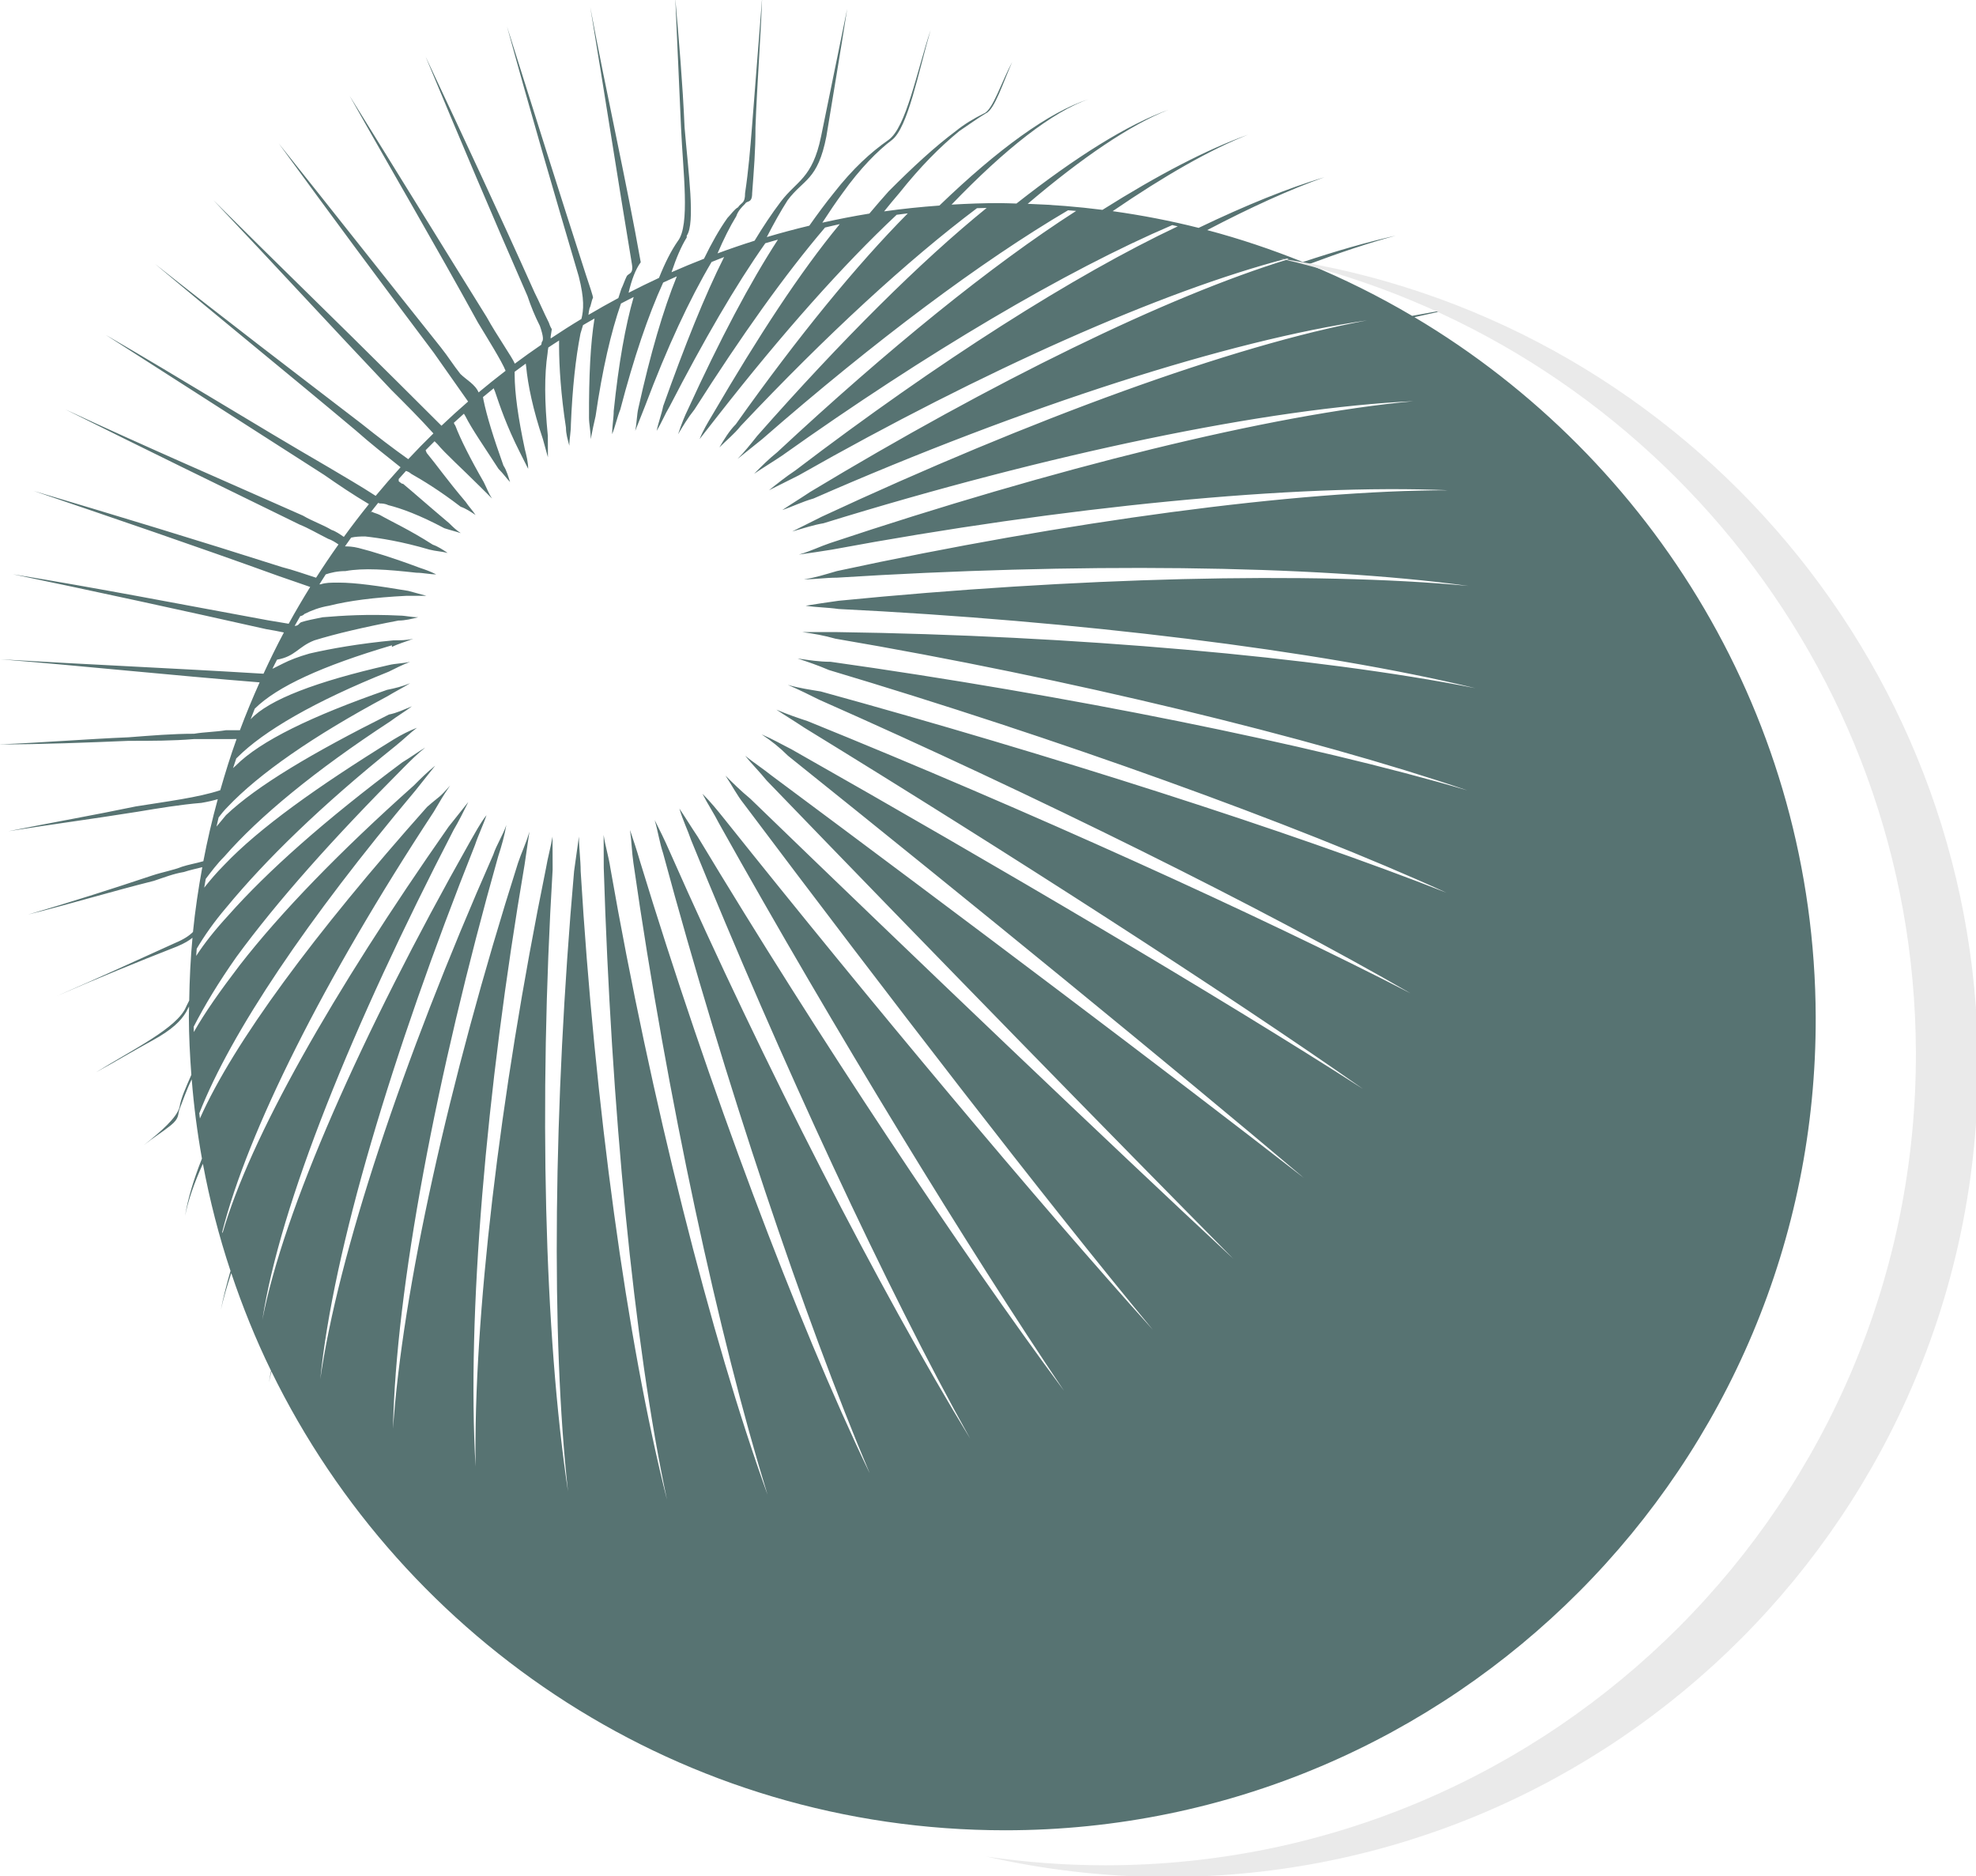 <?xml version="1.0" encoding="UTF-8" standalone="no"?>
<!-- Created with Inkscape (http://www.inkscape.org/) -->

<svg
   xmlns:dc="http://purl.org/dc/elements/1.1/"
   xmlns:cc="http://creativecommons.org/ns#"
   xmlns:rdf="http://www.w3.org/1999/02/22-rdf-syntax-ns#"
   xmlns:svg="http://www.w3.org/2000/svg"
   xmlns="http://www.w3.org/2000/svg"
   xmlns:sodipodi="http://sodipodi.sourceforge.net/DTD/sodipodi-0.dtd"
   xmlns:inkscape="http://www.inkscape.org/namespaces/inkscape"
   version="1.1"
   id="svg2"
   xml:space="preserve"
   width="46"
   height="43.666"
   viewBox="0 0 46 43.666"
   sodipodi:docname="logo.svg"
   inkscape:version="0.92.1 r15371"><defs
     id="defs6"><clipPath
       clipPathUnits="userSpaceOnUse"
       id="clipPath18"><path
         d="M 0,149.794 H 157.801 V 0 H 0 Z"
         id="path16"
         inkscape:connector-curvature="0" /></clipPath></defs><sodipodi:namedview
     pagecolor="#ffffff"
     bordercolor="#666666"
     borderopacity="1"
     objecttolerance="10"
     gridtolerance="10"
     guidetolerance="10"
     inkscape:pageopacity="0"
     inkscape:pageshadow="2"
     inkscape:window-width="1541"
     inkscape:window-height="749"
     id="namedview4"
     showgrid="false"
     fit-margin-top="0"
     fit-margin-left="0"
     fit-margin-right="0"
     fit-margin-bottom="0"
     inkscape:zoom="1.1816228"
     inkscape:cx="22.999671"
     inkscape:cy="21.83302"
     inkscape:window-x="162"
     inkscape:window-y="113"
     inkscape:window-maximized="0"
     inkscape:current-layer="g10" /><g
     id="g10"
     inkscape:groupmode="layer"
     inkscape:label="Векторный смарт-объект2"
     transform="matrix(1.333,0,0,-1.333,-82.201,121.696)"><g
       id="g12"
       transform="matrix(0.219,0,0,0.219,61.651,58.522)"><g
         id="g14"
         clip-path="url(#clipPath18)"><g
           id="g20"
           transform="translate(66.691,98.726)"><path
             d="m 0,0 c 18.551,-3.156 38.028,-7.889 50.403,-12.097 -12.505,3.682 -32.11,7.626 -50.791,10.256 -0.921,0 -1.71,0.132 -2.631,0.263 0.79,-0.263 1.581,-0.526 2.502,-0.921 18.033,-5.39 37.122,-12.228 49.239,-17.751 -12.377,4.866 -31.728,11.046 -49.891,16.042 -0.789,0.132 -1.71,0.263 -2.631,0.526 0.922,-0.394 1.712,-0.789 2.502,-1.183 17.252,-7.627 35.561,-16.699 47.155,-23.405 -11.987,6.18 -30.556,14.595 -48.069,21.695 -0.79,0.263 -1.58,0.527 -2.502,0.921 0.791,-0.526 1.45,-0.921 2.24,-1.447 16.077,-9.861 33.472,-21.038 44.544,-28.795 -11.465,7.363 -29.121,17.75 -45.59,27.086 -0.79,0.395 -1.449,0.789 -2.371,1.184 0.791,-0.526 1.451,-1.052 2.111,-1.71 14.767,-11.834 30.723,-24.852 41.141,-33.661 -10.811,8.415 -27.422,20.907 -42.451,32.083 -0.659,0.526 -1.45,1.052 -2.109,1.578 0.528,-0.657 1.188,-1.314 1.716,-1.972 13.197,-13.675 27.581,-28.401 37.213,-38.132 -10.026,9.336 -25.065,23.668 -38.523,36.686 -0.791,0.657 -1.318,1.183 -1.978,1.84 0.528,-0.789 0.925,-1.578 1.454,-2.235 11.361,-15.121 23.909,-31.426 32.624,-41.945 -9.24,10.256 -22.444,26.035 -34.198,40.761 -0.528,0.658 -1.056,1.315 -1.716,1.973 0.397,-0.789 0.926,-1.578 1.323,-2.367 9.262,-16.567 19.973,-34.056 27.508,-45.232 -8.191,11.045 -19.559,28.139 -29.214,44.18 -0.529,0.789 -0.925,1.446 -1.454,2.236 0.266,-0.921 0.663,-1.71 0.929,-2.499 7.162,-17.619 15.641,-35.896 22.257,-47.73 -7.141,11.703 -16.409,29.716 -23.963,46.81 -0.398,0.92 -0.795,1.709 -1.192,2.498 0.266,-0.92 0.401,-1.841 0.666,-2.63 4.93,-18.277 11.307,-37.211 16.477,-49.439 -5.827,12.096 -12.861,30.899 -18.315,48.782 -0.266,0.92 -0.532,1.709 -0.798,2.498 0.135,-0.92 0.138,-1.709 0.273,-2.629 2.695,-18.804 6.838,-37.87 10.694,-50.361 -4.514,12.491 -9.314,31.557 -12.534,49.966 -0.135,0.921 -0.401,1.709 -0.535,2.63 0.003,-0.921 0.006,-1.709 0.009,-2.63 0.592,-18.934 2.368,-37.869 5.041,-50.361 -3.2,12.623 -5.764,31.558 -6.881,50.098 -0.003,0.92 -0.138,1.841 -0.141,2.761 -0.128,-0.92 -0.256,-1.841 -0.385,-2.761 -1.644,-18.671 -1.842,-37.212 -0.485,-49.44 -1.884,12.492 -2.343,31.031 -1.225,49.572 -0.003,0.92 -0.006,1.709 -0.009,2.629 -0.128,-0.789 -0.388,-1.709 -0.517,-2.498 -3.749,-18.409 -5.792,-36.028 -5.619,-47.731 -0.699,11.966 0.816,29.848 3.908,47.994 0.129,0.92 0.258,1.709 0.386,2.63 -0.26,-0.921 -0.652,-1.71 -0.911,-2.498 -5.593,-17.62 -9.217,-34.187 -9.968,-45.101 0.224,11.176 3.452,28.138 8.387,45.627 0.261,0.788 0.52,1.709 0.649,2.498 -0.26,-0.789 -0.783,-1.578 -1.043,-2.367 -7.306,-16.568 -12.38,-31.952 -13.792,-41.814 1.016,10.256 5.695,25.904 12.342,42.603 0.26,0.789 0.652,1.578 0.913,2.367 -0.524,-0.658 -0.916,-1.447 -1.308,-2.104 -8.756,-15.516 -14.887,-29.454 -16.566,-38.132 1.414,9.204 7.15,23.405 15.248,39.052 0.392,0.658 0.784,1.447 1.176,2.235 -0.524,-0.657 -1.048,-1.315 -1.572,-1.972 -9.297,-13.278 -15.839,-24.829 -18.027,-32.402 -0.008,0.033 -0.016,0.066 -0.025,0.099 2.021,7.97 8.067,20.096 16.865,33.487 0.785,1.314 0.523,0.92 1.307,2.103 -0.916,-1.051 -0.786,-0.789 -1.835,-1.709 -8.979,-10.087 -15.418,-18.771 -18.117,-24.84 -0.017,0.137 -0.035,0.275 -0.051,0.413 2.547,6.483 8.643,15.506 17.244,25.742 0.524,0.658 1.047,1.315 1.57,1.972 -0.655,-0.525 -1.179,-1.052 -1.703,-1.578 -5.899,-5.259 -10.615,-10.124 -13.888,-14.332 -1.553,-2.039 -2.761,-3.743 -3.658,-5.326 -0.002,0.143 -0.007,0.286 -0.009,0.429 0.877,1.702 1.969,3.515 3.402,5.555 3.272,4.47 7.725,9.467 13.359,15.121 0.524,0.526 1.048,1.052 1.704,1.578 -0.656,-0.395 -1.181,-0.789 -1.837,-1.184 -6.164,-4.602 -10.752,-8.678 -13.895,-12.228 -1.035,-1.126 -1.879,-2.189 -2.535,-3.2 0.015,0.191 0.026,0.383 0.042,0.574 0.606,1.023 1.368,2.122 2.359,3.283 3.142,3.813 7.598,8.153 13.498,12.886 0.656,0.526 1.18,1.052 1.705,1.446 -0.657,-0.262 -1.182,-0.525 -1.838,-0.92 -6.166,-3.813 -10.757,-7.1 -13.508,-9.993 -0.68,-0.682 -1.162,-1.265 -1.618,-1.835 0.038,0.234 0.082,0.466 0.122,0.699 0.421,0.556 0.875,1.173 1.493,1.794 2.751,3.155 7.208,6.837 13.243,10.781 0.524,0.395 1.181,0.789 1.705,1.184 -0.656,-0.263 -1.181,-0.526 -1.838,-0.657 -6.038,-3.025 -10.5,-5.655 -12.99,-8.021 -0.262,-0.33 -0.525,-0.627 -0.754,-0.907 0.058,0.241 0.106,0.485 0.167,0.725 0.206,0.273 0.434,0.555 0.716,0.839 2.49,2.63 6.818,5.654 12.724,8.81 0.656,0.394 1.181,0.657 1.837,1.052 -0.656,-0.263 -1.182,-0.395 -1.838,-0.526 -6.042,-2.104 -10.111,-4.076 -12.077,-6.049 -0.066,-0.066 -0.136,-0.13 -0.211,-0.192 0.083,0.258 0.171,0.515 0.258,0.772 0.027,0.026 0.059,0.05 0.083,0.078 2.096,2.104 6.164,4.47 12.072,6.837 0.526,0.263 1.051,0.526 1.708,0.789 -0.526,-0.132 -1.184,-0.132 -1.709,-0.263 -5.759,-1.31 -9.558,-2.751 -11.011,-4.322 0.112,0.282 0.215,0.567 0.331,0.847 1.782,1.762 5.375,3.408 10.938,5.053 v -0.131 c 0.525,0.262 1.05,0.394 1.707,0.657 -0.526,-0.131 -1.051,-0.131 -1.577,-0.131 -2.761,-0.264 -4.995,-0.658 -6.703,-1.052 -0.919,-0.263 -1.576,-0.526 -2.101,-0.79 -0.262,-0.131 -0.525,-0.262 -0.787,-0.394 -0.012,-0.011 -0.048,-0.016 -0.067,-0.026 0.116,0.245 0.247,0.48 0.367,0.723 1.45,0.248 1.691,1.043 2.979,1.539 1.708,0.526 3.941,1.051 6.7,1.577 0.527,0 1.052,0.132 1.578,0.263 -0.526,0 -1.053,0.132 -1.447,0.132 -2.631,0.131 -4.602,0 -6.18,-0.132 -0.657,-0.131 -1.314,-0.263 -1.708,-0.394 -0.204,-0.102 -0.175,-0.281 -0.518,-0.296 0.146,0.263 0.297,0.521 0.446,0.781 0.184,0.029 0.261,0.099 0.333,0.172 0.525,0.263 1.181,0.527 1.97,0.657 1.576,0.395 3.548,0.658 6.177,0.79 h 1.578 c -0.526,0.131 -0.921,0.263 -1.448,0.394 -2.368,0.395 -4.21,0.658 -5.525,0.658 -0.657,0 -1.052,0 -1.446,-0.132 -0.025,-0.008 -0.074,-0.003 -0.112,-0.005 0.168,0.266 0.334,0.532 0.505,0.794 0.394,0.132 0.919,0.263 1.576,0.263 1.446,0.263 3.287,0.131 5.654,-0.132 0.526,0 1.053,-0.131 1.579,-0.131 -0.527,0.263 -0.922,0.394 -1.317,0.526 -2.106,0.789 -3.818,1.315 -4.87,1.578 -0.475,0.119 -0.828,0.127 -1.088,0.128 0.166,0.232 0.324,0.469 0.493,0.698 0.333,0.077 0.677,0.094 1.118,0.094 1.183,-0.131 2.894,-0.394 5.131,-1.051 0.526,-0.132 0.921,-0.132 1.448,-0.264 -0.396,0.264 -0.791,0.526 -1.186,0.658 -1.845,1.183 -3.294,1.84 -4.216,2.367 -0.264,0.131 -0.395,0.131 -0.659,0.263 -0.074,0 -0.026,-0.08 -0.085,-0.059 0.201,0.252 0.395,0.511 0.6,0.76 0.043,-0.013 0.08,-0.024 0.14,-0.044 0.132,0 0.395,0 0.659,-0.131 1.052,-0.263 2.501,-0.789 4.476,-1.841 0.396,-0.132 0.922,-0.263 1.317,-0.395 -0.395,0.263 -0.66,0.526 -0.923,0.789 -1.715,1.447 -2.902,2.499 -3.693,3.156 -0.132,0 0.132,-0.131 -0.263,0.131 -0.245,0.244 0.069,0.042 -0.091,0.218 0.199,0.223 0.397,0.446 0.598,0.666 0.138,-0.04 0.308,-0.124 0.411,-0.226 0.922,-0.526 2.239,-1.315 3.953,-2.63 0.395,-0.131 0.791,-0.394 1.186,-0.657 -0.264,0.394 -0.528,0.657 -0.792,1.052 -1.453,1.709 -2.378,3.024 -3.038,3.813 -0.075,0.075 -0.113,0.189 -0.152,0.301 0.235,0.24 0.473,0.476 0.712,0.713 0.075,-0.075 0.151,-0.15 0.226,-0.225 0.66,-0.789 1.847,-1.841 3.431,-3.419 0.264,-0.263 0.528,-0.526 0.923,-0.92 -0.264,0.394 -0.397,0.788 -0.661,1.314 -1.059,1.842 -1.853,3.419 -2.252,4.471 -0.098,0.195 -0.051,0.031 -0.128,0.253 0.264,0.244 0.534,0.484 0.802,0.723 0.036,-0.062 0.07,-0.124 0.113,-0.187 0.529,-1.052 1.454,-2.367 2.644,-4.208 0.396,-0.394 0.661,-0.789 0.924,-1.052 -0.133,0.395 -0.266,0.921 -0.53,1.316 -0.797,2.235 -1.329,3.944 -1.596,5.259 -0.015,0.072 -0.022,0.13 -0.034,0.197 0.283,0.237 0.57,0.469 0.857,0.702 0.029,-0.08 0.054,-0.161 0.095,-0.242 0.398,-1.183 0.93,-2.761 1.989,-4.865 0.265,-0.525 0.397,-0.789 0.662,-1.315 -0.002,0.526 -0.135,1.052 -0.268,1.578 -0.535,2.499 -0.805,4.471 -0.81,5.917 -10e-4,0.088 0,0.162 0,0.243 0.292,0.222 0.591,0.435 0.887,0.652 0.013,-0.083 0.013,-0.15 0.031,-0.237 0.137,-1.446 0.538,-3.419 1.335,-5.786 0.133,-0.526 0.266,-0.92 0.4,-1.446 -0.003,0.657 -0.005,1.183 -0.007,1.709 -0.272,2.762 -0.279,4.865 -0.022,6.575 0.012,0.171 0.034,0.323 0.061,0.468 0.281,0.192 0.572,0.371 0.857,0.558 -0.001,-0.16 -0.001,-0.321 0,-0.5 0.006,-1.578 0.145,-3.814 0.549,-6.443 0.001,-0.526 0.135,-0.921 0.268,-1.447 -0.002,0.526 0.127,1.052 0.125,1.71 0.122,2.892 0.376,5.259 0.764,7.232 0.067,0.238 0.135,0.45 0.202,0.673 0.301,0.184 0.613,0.351 0.918,0.529 -0.324,-1.968 -0.451,-4.605 -0.439,-7.908 0.002,-0.526 0.135,-1.052 0.137,-1.71 0.13,0.658 0.259,1.315 0.389,1.841 0.538,3.704 1.224,6.685 2.023,8.972 0.333,0.179 0.675,0.347 1.013,0.52 -0.66,-2.275 -1.202,-5.312 -1.592,-9.097 0.002,-0.526 -0.127,-1.184 -0.125,-1.841 0.261,0.657 0.39,1.315 0.651,1.972 1.082,4.134 2.222,7.5 3.418,10.118 0.361,0.168 0.724,0.333 1.089,0.494 -1.082,-2.668 -2.104,-6.148 -3.061,-10.48 -0.13,-0.527 -0.127,-1.184 -0.257,-1.841 0.261,0.657 0.521,1.314 0.782,1.972 1.766,4.69 3.536,8.496 5.308,11.494 0.334,0.129 0.662,0.271 0.999,0.395 -1.551,-3.077 -3.136,-7.052 -4.86,-11.889 -0.13,-0.658 -0.39,-1.315 -0.519,-1.972 0.392,0.657 0.653,1.314 1.045,1.972 2.704,5.236 5.242,9.621 7.62,12.99 0.332,0.102 0.671,0.189 1.005,0.286 -2.221,-3.412 -4.612,-7.936 -7.178,-13.539 -0.261,-0.526 -0.522,-1.183 -0.782,-1.972 0.392,0.657 0.784,1.315 1.308,1.972 3.752,5.895 7.189,10.724 10.409,14.505 0.393,0.088 0.778,0.19 1.174,0.271 -3.184,-3.856 -6.49,-8.937 -10.135,-15.171 -0.393,-0.657 -0.785,-1.314 -1.045,-1.972 0.523,0.658 0.916,1.184 1.44,1.841 5.188,6.633 10.028,12.07 14.277,16.047 0.296,0.039 0.592,0.077 0.889,0.113 -4.082,-4.116 -8.753,-9.819 -13.718,-16.817 -0.524,-0.526 -0.916,-1.184 -1.308,-1.841 0.524,0.526 1.18,1.052 1.703,1.709 6.852,7.268 13.328,13.22 18.84,17.362 0.257,0.009 0.514,0.014 0.772,0.02 C 6.765,30.051 0.506,23.818 -6.236,16.173 c -0.524,-0.657 -1.047,-1.315 -1.572,-1.84 0.656,0.525 1.312,1.051 1.967,1.577 9.011,7.863 17.468,14.173 24.391,18.247 0.215,-0.017 0.429,-0.033 0.644,-0.052 C 12.493,29.814 4.207,23.106 -4.653,14.858 -5.31,14.333 -5.834,13.807 -6.488,13.149 c 0.786,0.526 1.442,0.92 2.229,1.446 11.577,8.23 22.647,14.759 31.118,18.38 0.147,-0.031 0.291,-0.066 0.437,-0.098 C 19.072,28.989 8.277,22.151 -3.202,13.412 -3.989,12.886 -4.646,12.36 -5.301,11.834 c 0.787,0.395 1.575,0.789 2.363,1.184 14.785,8.394 28.997,14.702 38.943,17.292 0.046,-0.018 0.092,-0.032 0.137,-0.049 -9.688,-2.96 -23.573,-9.766 -38.155,-18.558 -0.787,-0.526 -1.443,-0.921 -2.23,-1.447 0.788,0.263 1.575,0.658 2.495,0.921 C 15.057,18.54 31.475,23.8 42.383,25.377 31.739,23.405 15.587,17.488 -1.086,9.73 -1.873,9.335 -2.661,8.941 -3.448,8.547 c 0.92,0.263 1.707,0.526 2.496,0.657 17.863,5.523 35.47,9.205 47.039,9.731 C 34.651,17.882 17.31,13.543 -0.421,7.626 -1.209,7.363 -1.996,6.969 -2.916,6.706 c 0.92,0.131 1.84,0.263 2.629,0.395 18.395,3.418 36.93,5.259 49.16,4.733 -12.098,0 -30.497,-2.499 -48.76,-6.443 -0.92,-0.263 -1.708,-0.526 -2.628,-0.658 0.92,0 1.709,0.132 2.63,0.132 C 18.914,6.049 37.979,5.917 50.478,4.208 37.981,5.391 18.918,4.865 0.253,3.024 -0.667,2.893 -1.587,2.761 -2.376,2.629 -1.586,2.499 -0.666,2.499 0.255,2.367 19.062,1.446 38.53,-0.92 51.031,-3.945 38.4,-1.446 18.934,0.263 0.13,0.526 H -2.632 C -1.711,0.395 -0.921,0.263 0,0 m 46.171,25.634 c 1.15,0.265 2.269,0.508 3.323,0.703 -1.111,-0.16 -2.292,-0.368 -3.506,-0.598 -2.639,1.556 -5.395,2.934 -8.255,4.112 2.502,0.939 4.831,1.711 6.936,2.281 -2.236,-0.501 -4.723,-1.215 -7.392,-2.101 -2.475,0.997 -5.02,1.855 -7.633,2.546 3.482,1.824 6.639,3.256 9.356,4.218 -2.897,-0.866 -6.288,-2.24 -10.038,-4.041 -2.241,0.566 -4.529,1.006 -6.855,1.332 4.133,2.829 7.796,4.917 10.804,6.101 -3.249,-1.158 -7.191,-3.209 -11.619,-5.997 -1.962,0.249 -3.95,0.412 -5.962,0.481 4.357,3.702 8.171,6.288 11.215,7.494 -3.244,-1.169 -7.386,-3.756 -12.11,-7.471 -0.453,0.01 -0.902,0.035 -1.357,0.035 -1.283,0 -2.556,-0.048 -3.821,-0.122 4.313,4.488 8.055,7.4 10.926,8.406 C 17.034,41.987 12.976,39.046 8.291,34.534 6.807,34.426 5.334,34.274 3.88,34.068 c 0.404,0.501 0.807,0.991 1.208,1.455 1.688,2.12 3.237,3.675 4.787,4.946 0.846,0.566 1.41,0.989 2.115,1.413 0.705,0.283 1.405,2.544 2.106,4.099 C 13.253,44.426 12.555,42.165 11.849,41.882 11.002,41.458 10.297,41.035 9.593,40.469 7.901,39.198 6.211,37.643 4.239,35.665 3.733,35.101 3.223,34.507 2.706,33.894 1.441,33.69 0.192,33.443 -1.046,33.168 c 0.546,0.842 1.085,1.641 1.611,2.355 1.407,1.978 2.815,3.392 3.943,4.24 1.267,0.989 2.1,5.37 3.078,8.761 -1.119,-3.391 -1.951,-7.772 -3.361,-8.761 -1.41,-0.99 -2.819,-2.262 -4.367,-4.24 -0.634,-0.782 -1.284,-1.661 -1.942,-2.595 -1.142,-0.274 -2.272,-0.574 -3.391,-0.908 0.557,1.088 1.109,2.07 1.662,2.938 1.265,1.696 2.397,1.554 3.09,5.087 0.554,3.392 1.108,6.642 1.66,10.175 -0.694,-3.391 -1.388,-6.783 -2.083,-10.175 -0.695,-3.391 -1.966,-3.533 -3.233,-5.229 -0.69,-0.912 -1.38,-1.943 -2.07,-3.085 -0.994,-0.314 -1.98,-0.65 -2.953,-1.011 0.487,1.137 0.985,2.137 1.495,2.966 0.139,0.424 0.422,0.707 0.703,0.989 0.14,0.283 0.565,0 0.562,0.848 0.135,1.837 0.271,3.392 0.264,5.229 0.13,3.533 0.4,6.783 0.529,10.316 -0.27,-3.533 -0.541,-6.783 -0.811,-10.316 -0.136,-1.696 -0.271,-3.392 -0.547,-5.229 0.003,-0.848 -0.28,-0.707 -0.562,-1.13 -0.282,-0.142 -0.563,-0.566 -0.844,-0.849 -0.637,-0.895 -1.259,-1.994 -1.869,-3.251 -0.872,-0.341 -1.737,-0.698 -2.59,-1.075 0.375,1.129 0.779,2.072 1.214,2.772 l -10e-4,0.142 c 0.703,0.989 0.124,5.087 -0.171,8.62 -0.154,3.533 -0.449,6.925 -0.743,10.316 0.153,-3.391 0.306,-6.783 0.46,-10.316 0.154,-3.533 0.734,-7.773 -0.251,-9.044 -0.534,-0.761 -1.035,-1.758 -1.507,-2.943 -0.818,-0.379 -1.626,-0.775 -2.425,-1.187 0.246,1.05 0.558,1.882 0.97,2.434 -1.153,6.5 -2.732,13.425 -4.028,20.35 1.155,-6.925 2.167,-13.567 3.322,-20.491 0.145,-0.849 -0.28,-0.707 -0.42,-0.99 -0.141,-0.282 -0.281,-0.707 -0.421,-0.989 -0.079,-0.241 -0.159,-0.489 -0.238,-0.733 -0.807,-0.43 -1.6,-0.88 -2.386,-1.342 0.02,0.185 0.046,0.361 0.086,0.52 0.14,0.283 0.139,0.565 0.279,0.849 0,0.141 -0.286,0.988 -0.571,1.836 -2.143,6.643 -4.144,13.002 -6.287,19.785 1.86,-6.783 3.72,-13.142 5.722,-19.926 0.456,-1.797 0.391,-2.68 0.211,-3.388 -0.831,-0.5 -1.646,-1.021 -2.451,-1.557 -0.001,0.043 -0.004,0.1 -0.004,0.14 0.137,0.989 0.14,0.283 -0.145,1.131 -0.428,0.848 -0.713,1.554 -1.14,2.402 -2.848,6.36 -5.696,12.436 -8.686,18.796 2.708,-6.501 5.273,-12.578 8.122,-19.078 0.286,-0.848 0.571,-1.555 0.998,-2.403 0.286,-0.848 0.286,-1.13 0.146,-1.272 -0.018,-0.072 -0.028,-0.146 -0.041,-0.218 -0.714,-0.49 -1.419,-0.991 -2.111,-1.507 -0.192,0.49 -1.449,2.269 -2.236,3.704 -3.695,5.935 -7.249,11.729 -10.944,17.664 3.414,-6.076 6.825,-11.87 10.239,-18.088 0.743,-1.232 1.917,-3.106 2.207,-3.848 -0.729,-0.561 -1.449,-1.133 -2.154,-1.724 -0.266,0.646 -0.994,1.016 -1.452,1.473 -0.568,0.707 -0.994,1.414 -1.562,2.12 -4.401,5.512 -8.517,10.741 -12.917,16.252 4.118,-5.653 8.094,-11.023 12.353,-16.676 0.914,-1.299 1.827,-2.597 2.742,-3.897 -0.723,-0.628 -1.431,-1.27 -2.124,-1.928 -1.173,1.168 -2.247,2.238 -3.436,3.423 -4.963,4.946 -9.785,9.61 -14.748,14.556 4.823,-5.087 9.362,-10.034 14.184,-15.122 1.207,-1.202 2.285,-2.284 3.358,-3.472 -0.686,-0.669 -1.355,-1.354 -2.009,-2.052 -1.269,0.901 -2.451,1.811 -3.742,2.84 -5.525,4.239 -10.91,8.337 -16.437,12.719 5.386,-4.523 10.63,-8.763 16.016,-13.285 1.145,-1.015 2.304,-1.926 3.552,-2.918 -0.679,-0.745 -1.34,-1.505 -1.985,-2.281 -1.218,0.793 -2.49,1.521 -3.677,2.232 -6.089,3.533 -11.754,7.066 -17.843,10.599 5.949,-3.816 11.473,-7.349 17.421,-11.165 1.156,-0.806 2.33,-1.594 3.562,-2.324 -0.69,-0.854 -1.356,-1.726 -2.002,-2.614 -0.316,0.215 -0.636,0.443 -0.979,0.557 -0.708,0.425 -1.557,0.707 -2.265,1.131 -6.369,2.826 -12.597,5.511 -18.967,8.479 6.229,-3.109 12.316,-6.076 18.686,-9.185 0.708,-0.283 1.416,-0.707 2.266,-1.131 0.305,-0.102 0.574,-0.277 0.833,-0.453 -0.617,-0.868 -1.212,-1.752 -1.787,-2.652 -0.84,0.267 -1.849,0.628 -2.713,0.844 -6.649,2.12 -13.157,4.098 -19.806,6.076 6.65,-2.26 12.875,-4.38 19.526,-6.783 0.823,-0.274 1.743,-0.613 2.523,-0.874 -0.595,-0.962 -1.17,-1.938 -1.716,-2.932 -0.547,0.091 -1.095,0.182 -1.642,0.273 -6.93,1.272 -13.435,2.544 -20.363,3.675 6.788,-1.414 13.294,-2.827 20.224,-4.382 0.466,-0.077 0.933,-0.161 1.4,-0.262 -0.575,-1.078 -1.112,-2.177 -1.626,-3.289 -0.109,0.006 -0.211,0.009 -0.328,0.019 -6.925,0.423 -13.568,0.706 -20.636,1.13 6.927,-0.565 13.572,-1.272 20.639,-1.837 0.006,-0.001 0.01,-0.001 0.016,-0.002 -0.561,-1.252 -1.09,-2.521 -1.572,-3.814 h -1.115 c -0.848,-0.141 -1.696,-0.141 -2.543,-0.282 -1.696,0 -3.392,-0.142 -5.228,-0.283 -3.392,-0.141 -6.782,-0.424 -10.314,-0.565 3.532,0 6.924,0.141 10.315,0.282 1.837,0 3.533,0 5.228,0.142 h 2.544 c 0.279,0 0.567,0 0.847,0.003 -0.482,-1.338 -0.906,-2.703 -1.3,-4.08 -1.73,-0.58 -4.299,-0.903 -6.736,-1.293 -3.389,-0.707 -6.637,-1.272 -10.167,-1.979 3.53,0.565 6.779,0.989 10.31,1.555 1.695,0.282 3.39,0.565 5.085,0.706 0.51,0.086 0.936,0.185 1.308,0.296 -0.445,-1.625 -0.832,-3.273 -1.15,-4.946 -0.515,-0.154 -1.199,-0.272 -1.695,-0.437 -0.705,-0.283 -1.553,-0.424 -2.399,-0.707 -3.388,-1.13 -6.494,-2.12 -9.882,-3.109 3.389,0.848 6.636,1.837 10.024,2.685 0.847,0.283 1.553,0.565 2.4,0.707 0.468,0.156 1.019,0.269 1.469,0.387 -0.311,-1.702 -0.57,-3.422 -0.744,-5.168 -0.298,-0.297 -0.723,-0.584 -1.412,-0.872 -3.104,-1.413 -6.208,-2.827 -9.453,-4.239 3.245,1.412 6.35,2.684 9.596,3.956 0.586,0.245 0.96,0.473 1.229,0.695 -0.154,-1.651 -0.233,-3.322 -0.26,-5.006 -0.08,-0.164 -0.175,-0.336 -0.246,-0.494 -0.7,-1.695 -4.228,-3.391 -7.189,-5.228 1.551,0.848 2.962,1.696 4.513,2.544 1.552,0.847 2.256,1.554 2.678,2.261 0.065,0.144 0.159,0.296 0.234,0.443 -0.002,-0.272 -0.019,-0.541 -0.018,-0.814 0.005,-1.56 0.085,-3.101 0.199,-4.634 -0.411,-0.963 -0.819,-1.796 -0.954,-2.627 -0.28,-0.848 -1.407,-1.837 -2.816,-2.967 0.705,0.565 1.409,0.989 2.114,1.554 0.705,0.565 0.562,0.848 0.702,1.272 0.281,0.707 0.56,1.555 0.981,2.402 10e-4,0.002 0.002,0.003 0.002,0.004 0.171,-2.137 0.444,-4.244 0.816,-6.318 -0.671,-1.685 -1.129,-3.217 -1.345,-4.567 0.239,1.219 0.721,2.611 1.42,4.156 0.545,-2.921 1.281,-5.774 2.203,-8.545 -0.318,-1.096 -0.581,-2.138 -0.771,-3.101 0.204,0.909 0.489,1.893 0.83,2.927 0.897,-2.673 1.949,-5.276 3.172,-7.784 -0.055,-0.312 -0.119,-0.635 -0.166,-0.937 0.055,0.284 0.129,0.59 0.193,0.886 10.572,-21.633 32.788,-36.587 58.512,-36.587 35.754,0 64.764,29.112 64.639,64.866 C 78.088,-6.45 65.231,14.311 46.171,25.634"
             style="fill:#577372;fill-opacity:1;fill-rule:evenodd;stroke:none"
             id="path22"
             inkscape:connector-curvature="0" /></g><g
           id="g24"
           transform="translate(102.133,129.038)"><path
             d="m 0,0 c 28.887,-6.562 50.608,-32.425 50.716,-63.239 0.125,-35.754 -28.886,-64.866 -64.64,-64.866 -3.222,0 -6.386,0.244 -9.482,0.696 4.644,-1.054 9.47,-1.629 14.434,-1.629 35.754,0 64.765,29.111 64.64,64.866 C 55.554,-31.619 31.323,-4.581 0,0"
             style="fill:#eaeaea;fill-opacity:1;fill-rule:evenodd;stroke:none"
             id="path26"
             inkscape:connector-curvature="0" /></g></g></g></g></svg>